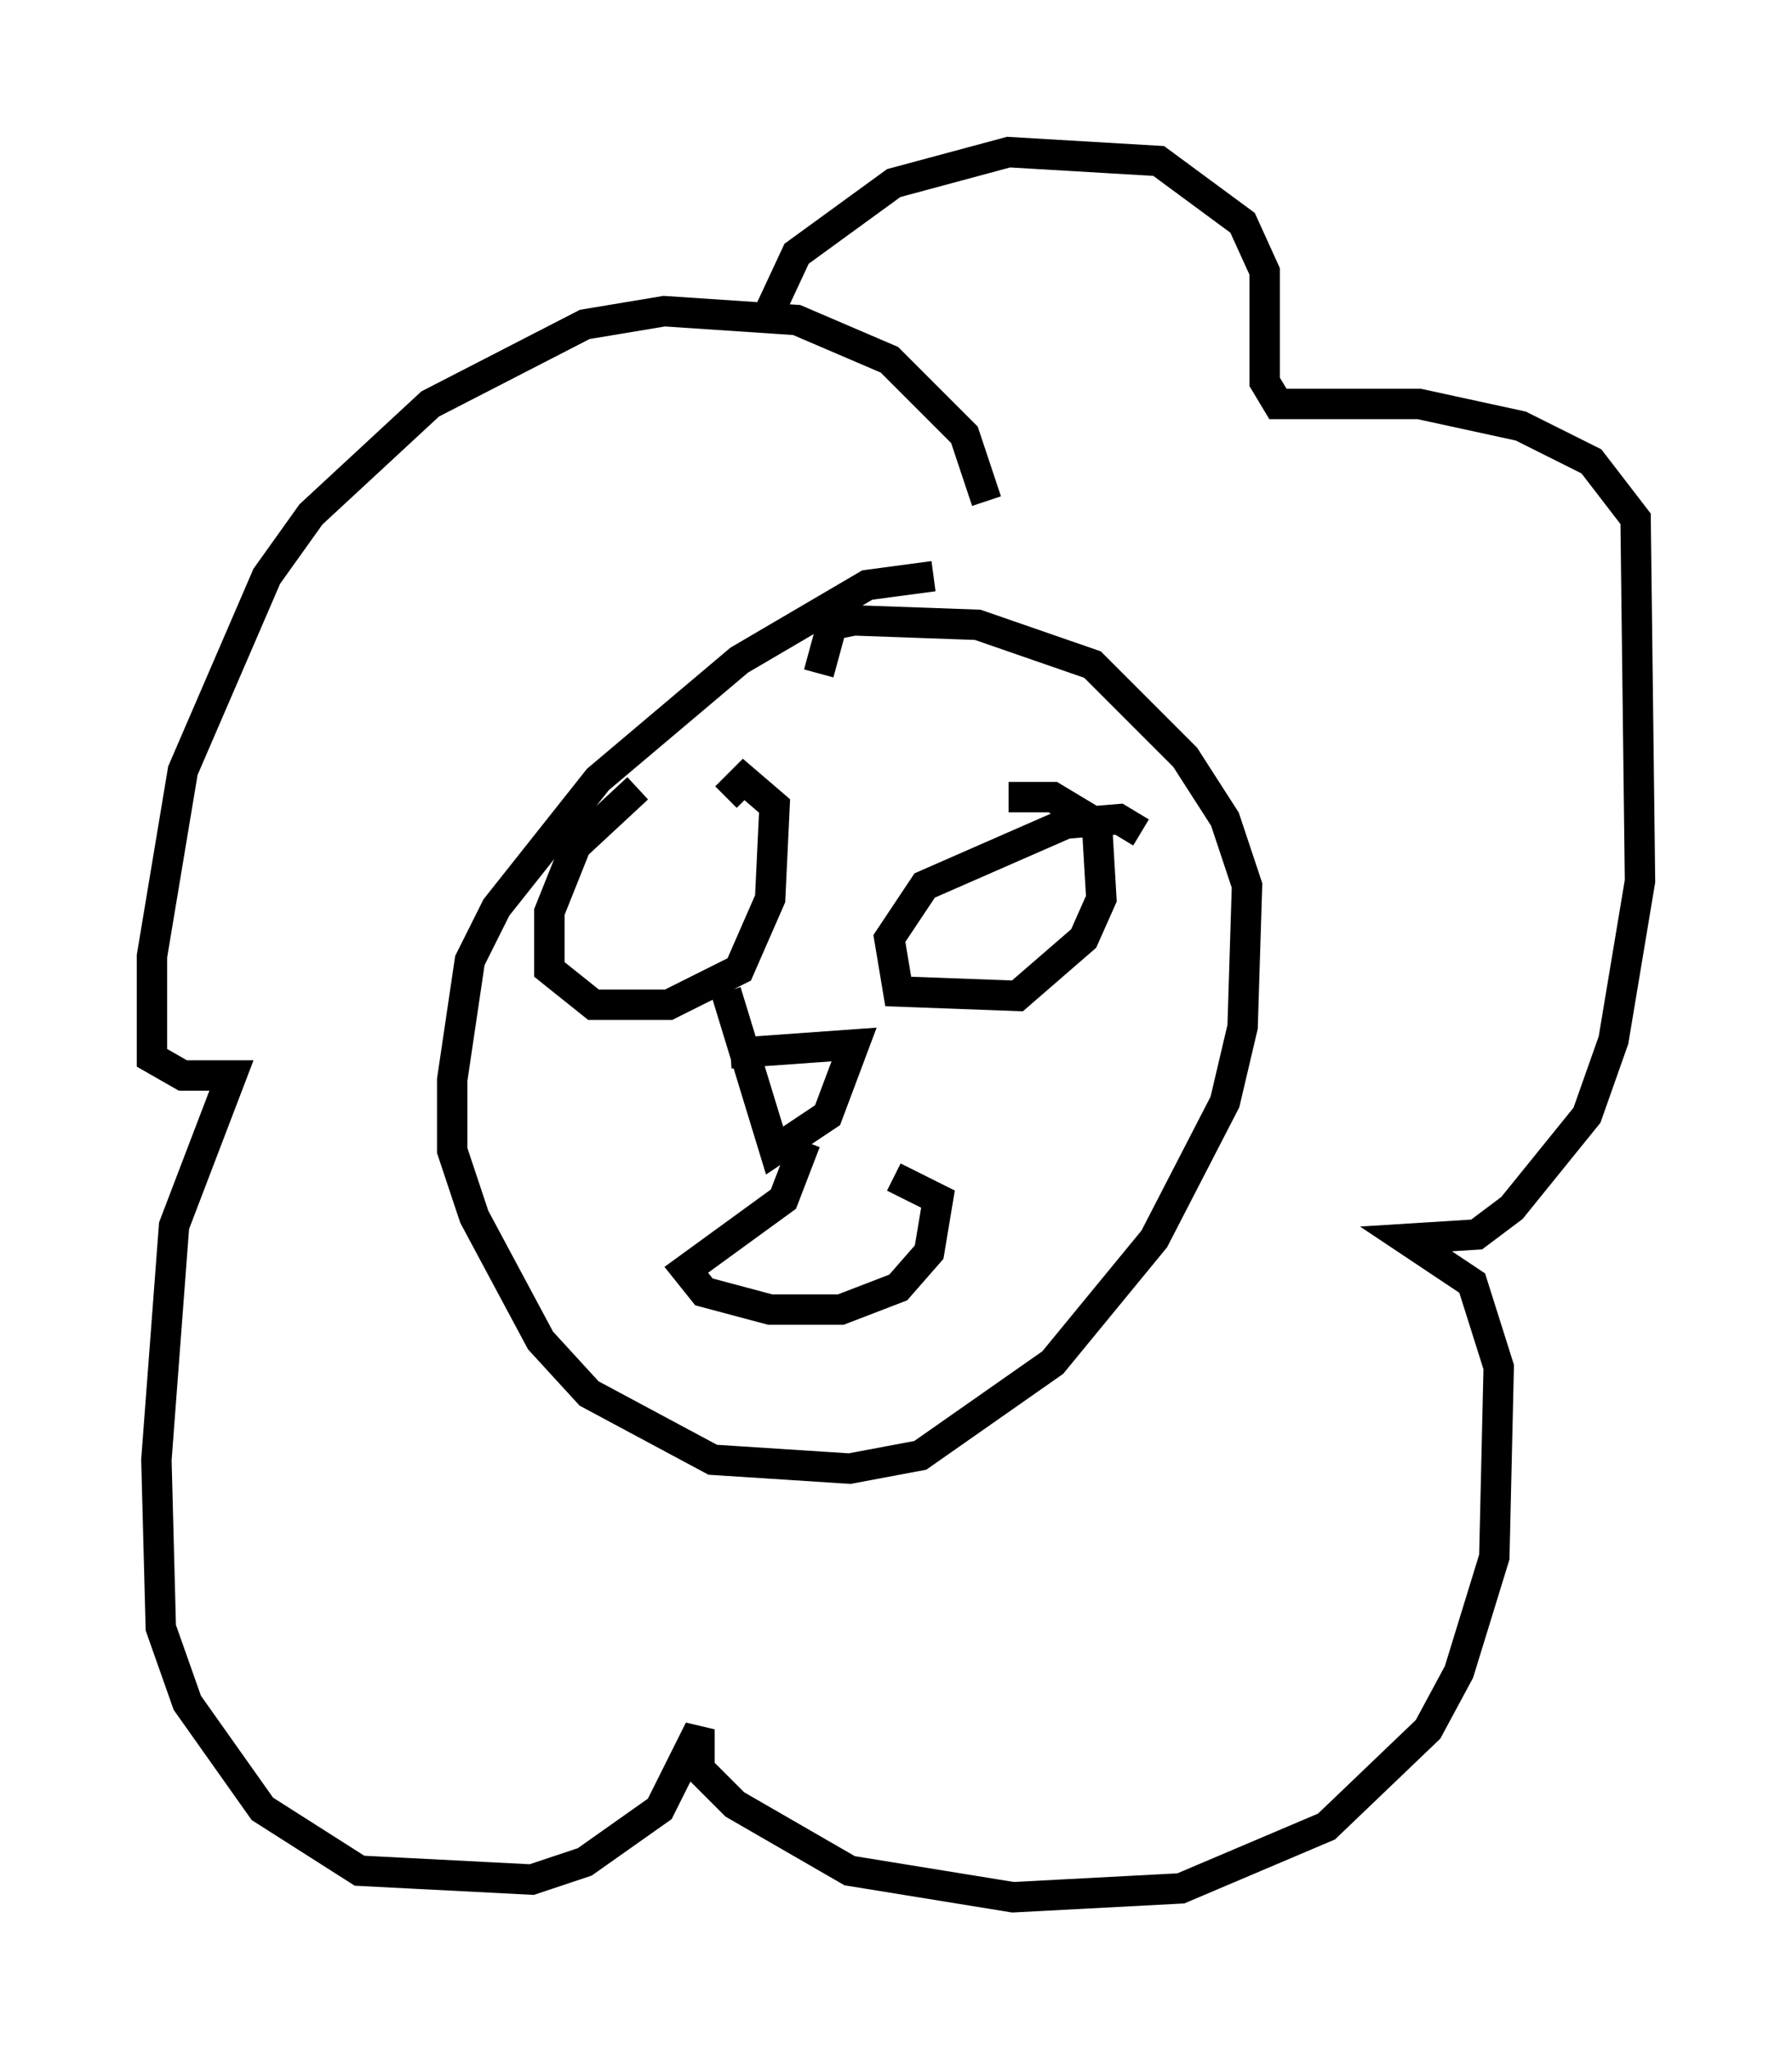 <?xml version="1.0" encoding="utf-8" ?>
<svg baseProfile="full" height="67.374" version="1.1" width="58.95" xmlns="http://www.w3.org/2000/svg" xmlns:ev="http://www.w3.org/2001/xml-events" xmlns:xlink="http://www.w3.org/1999/xlink"><defs /><rect fill="white" height="67.374" width="58.95" x="0" y="0" /><path d="M31.581, 19.816 m-0.872, -0.872 l-2.179, 0.291 -4.212, 2.469 l-4.648, 3.922 -3.341, 4.212 l-0.872, 1.743 -0.581, 3.922 l0.0, 2.324 0.726, 2.179 l2.179, 4.067 1.598, 1.743 l4.067, 2.179 4.503, 0.291 l2.324, -0.436 4.358, -3.05 l3.341, -4.067 2.324, -4.503 l0.581, -2.469 0.145, -4.648 l-0.726, -2.179 -1.307, -2.034 l-3.05, -3.05 -3.777, -1.307 l-4.067, -0.145 -0.726, 0.145 l-0.436, 1.598 m-5.955, 3.777 l-2.034, 1.888 -0.872, 2.179 l0.0, 1.888 1.453, 1.162 l2.469, 0.0 2.324, -1.162 l1.017, -2.324 0.145, -3.05 l-1.017, -0.872 -0.581, 0.581 m13.654, 1.162 l-0.726, -0.436 -1.743, 0.145 l-4.648, 2.034 -1.162, 1.743 l0.291, 1.743 3.922, 0.145 l2.179, -1.888 0.581, -1.307 l-0.145, -2.469 -1.453, -0.872 l-1.453, 0.0 m-9.296, 6.391 l1.598, 5.229 1.743, -1.162 l0.872, -2.324 -4.067, 0.291 m2.469, 2.905 l-0.726, 1.888 -3.196, 2.324 l0.581, 0.726 2.179, 0.581 l2.324, 0.0 1.888, -0.726 l1.017, -1.162 0.291, -1.743 l-1.453, -0.726 m3.05, -22.223 l-0.726, -2.179 -2.469, -2.469 l-3.05, -1.307 -4.358, -0.291 l-2.615, 0.436 -5.084, 2.615 l-3.922, 3.631 -1.453, 2.034 l-2.76, 6.391 -1.017, 6.101 l0.0, 3.341 1.017, 0.581 l1.598, 0.0 -1.888, 4.939 l-0.581, 7.698 0.145, 5.52 l0.872, 2.469 2.469, 3.486 l3.196, 2.034 5.665, 0.291 l1.743, -0.581 2.469, -1.743 l1.307, -2.615 0.0, 1.307 l1.162, 1.162 3.777, 2.179 l5.374, 0.872 5.52, -0.291 l4.793, -2.034 3.341, -3.196 l1.017, -1.888 1.162, -3.777 l0.145, -6.246 -0.872, -2.76 l-2.179, -1.453 2.324, -0.145 l1.162, -0.872 2.469, -3.05 l0.872, -2.469 0.872, -5.229 l-0.145, -11.911 -1.453, -1.888 l-2.324, -1.162 -3.341, -0.726 l-4.648, 0.0 -0.436, -0.726 l0.0, -3.631 -0.726, -1.598 l-2.76, -2.034 -4.939, -0.291 l-3.777, 1.017 -3.196, 2.324 l-1.017, 2.179 " fill="none" stroke="black" stroke-width="1" /></svg>